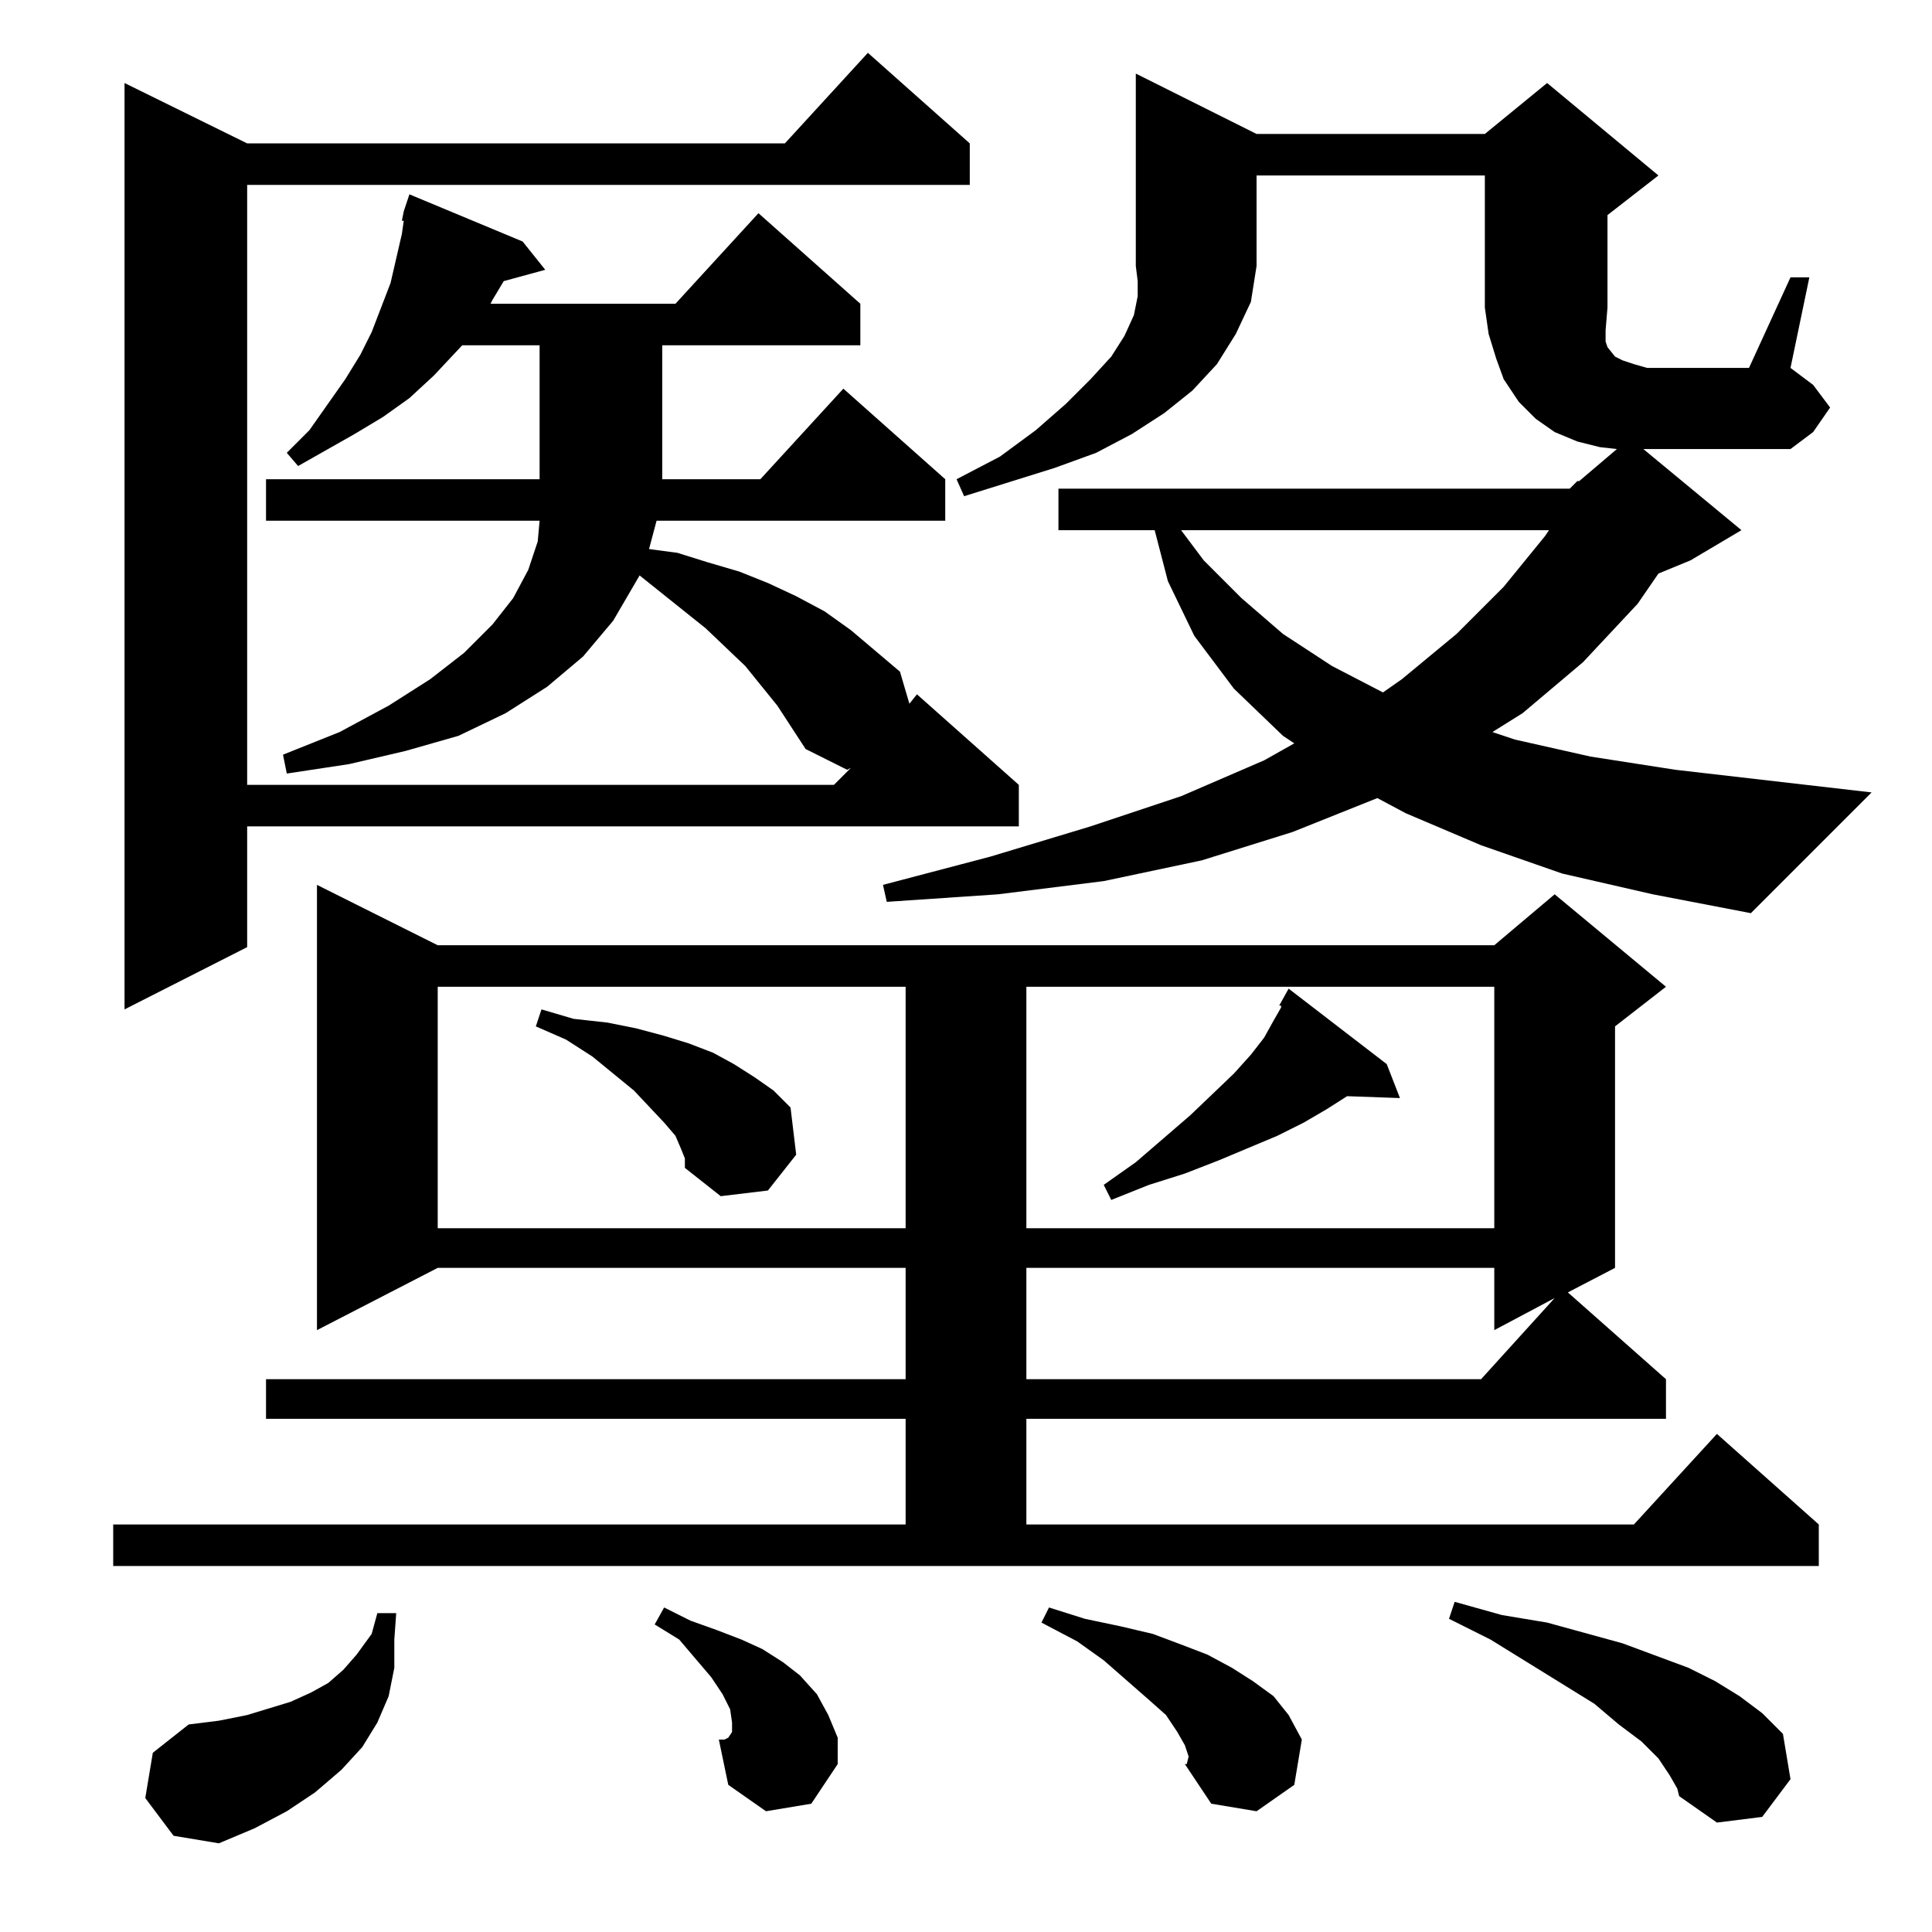 <?xml version="1.0" standalone="no"?>
<!DOCTYPE svg PUBLIC "-//W3C//DTD SVG 1.1//EN" "http://www.w3.org/Graphics/SVG/1.1/DTD/svg11.dtd" >
<svg xmlns="http://www.w3.org/2000/svg" xmlns:xlink="http://www.w3.org/1999/xlink" version="1.1" viewBox="0 -144 1024 1024">
  <g transform="matrix(1 0 0 -1 0 880)">
   <path fill="currentColor"
d="M77 71l4 24l19 15l16 2l15 3l23 7l11 5l9 5l8 7l7 8l8 11l3 11h10l-1 -14v-15l-3 -15l-6 -14l-8 -13l-11 -12l-14 -12l-15 -10l-17 -9l-19 -8l-24 4zM885 83l-6 9l-9 9l-12 9l-13 11l-55 34l-22 11l3 9l25 -7l24 -4l40 -11l35 -13l14 -7l13 -8l12 -9l11 -11l4 -24
l-15 -20l-24 -3l-20 14l-1 4zM630 93l-2 6l-4 7l-6 9l-9 8l-24 21l-14 10l-19 10l4 8l19 -6l19 -4l17 -4l16 -6l13 -5l13 -7l11 -7l11 -8l8 -10l7 -13l-4 -24l-20 -14l-24 4l-14 21h1zM406 64l-20 14l-5 24h3l2 1l2 3v5l-1 7l-4 8l-6 9l-17 20l-13 8l5 9l14 -7l14 -5l13 -5
l11 -5l11 -7l9 -7l9 -10l6 -11l5 -12v-14l-14 -21zM60 216h420v56h-339v21h339v59h-248l-64 -33v236l64 -32h560l32 27l59 -49l-27 -21v-128l-25 -13l52 -46v-21h-339v-56h322l44 48l54 -48v-22h-904v22zM544 352v-59h241l39 43l-32 -17v33h-248zM232 501v-128h248v128h-248
zM544 501v-128h248v128h-248zM735 460l7 -18l-28 1l-11 -7l-12 -7l-14 -7l-31 -13l-18 -7l-19 -6l-20 -8l-4 8l17 12l29 25l23 22l9 10l7 9l5 9l4 7v1h-1l5 9zM361 415l-3 7l-6 7l-16 17l-22 18l-14 9l-16 7l3 9l17 -5l18 -2l15 -3l15 -4l13 -4l13 -5l11 -6l11 -7l10 -7
l9 -9l3 -25l-15 -19l-25 -3l-19 15v5zM348 748l-4 -15l15 -2l16 -5l17 -5l15 -6l15 -7l15 -8l14 -10l26 -22l5 -17l4 5l54 -48v-22h-409v-64l-65 -33v491l65 -32h285l44 48l54 -48v-22h-383v-318h311l9 9l-2 -1l-22 11l-15 23l-17 21l-21 20l-35 28l-14 -24l-16 -19l-19 -16
l-22 -14l-25 -12l-28 -8l-30 -7l-33 -5l-2 10l30 12l26 14l22 14l18 14l15 15l11 14l8 15l5 15l1 11h-145v22h145v71h-41l-15 -16l-13 -12l-14 -10l-15 -9l-30 -17l-6 7l12 12l19 27l8 13l6 12l5 13l5 13l3 13l3 13l1 7h-1l1 5l3 9l60 -25l12 -15l-22 -6l-6 -10l-1 -2h98
l44 48l54 -48v-22h-105v-71h52l44 48l54 -48v-22h-153zM626 743l12 -16l20 -20l22 -19l26 -17l27 -14l10 7l29 24l25 25l22 27l2 3h-195zM832 765l4 4h1l20 17l-9 1l-12 3l-12 5l-10 7l-9 9l-8 12l-4 11l-4 13l-2 14v70h-121v-48l-3 -19l-8 -17l-10 -16l-13 -14l-15 -12
l-17 -11l-19 -10l-22 -8l-48 -15l-4 9l23 12l19 14l16 14l13 13l11 12l7 11l5 11l2 10v8l-1 8v102l64 -32h121l33 27l59 -49l-27 -21v-49l-1 -12v-4v-2l1 -3l4 -5l4 -2l6 -2l7 -2h54l22 48h10l-10 -48l12 -9l9 -12l-9 -13l-12 -9h-76h-2l52 -43l-27 -16l-17 -7l-11 -16
l-29 -31l-32 -27l-16 -10l12 -4l40 -9l45 -7l104 -12l-64 -64l-52 10l-48 11l-43 15l-40 17l-15 8l-45 -18l-48 -15l-52 -11l-56 -7l-59 -4l-2 9l57 15l53 16l48 16l44 19l16 9l-6 4l-26 25l-21 28l-14 29l-7 27h-51v22h271z" />
  </g>

</svg>
